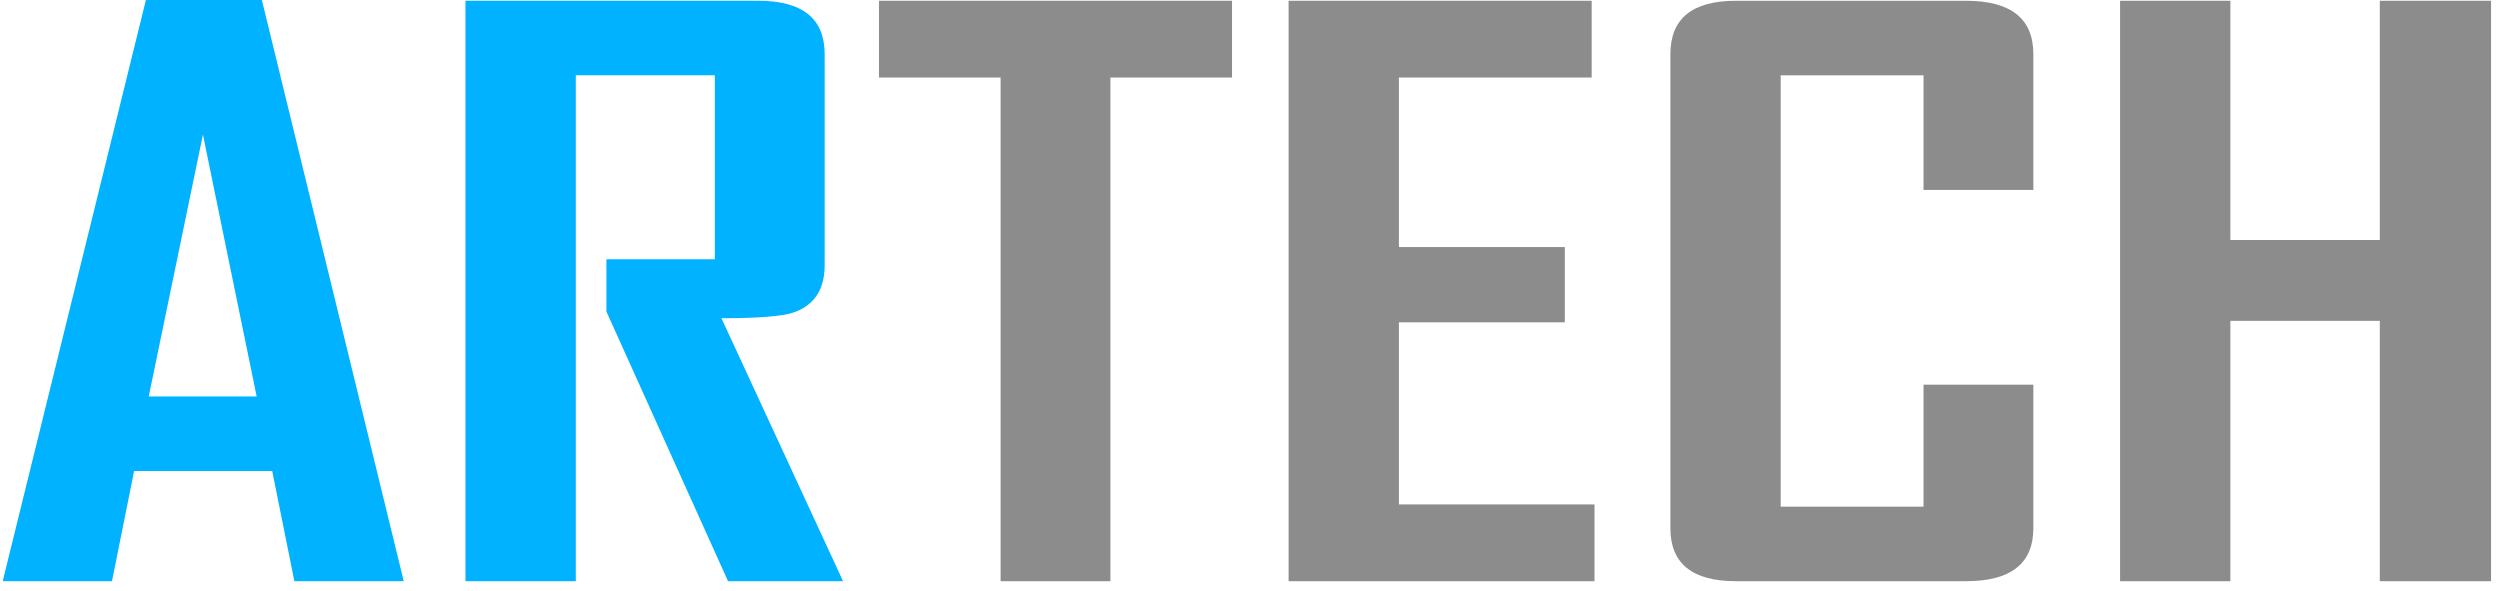 <svg width="127" height="30" viewBox="0 0 127 30" fill="none" xmlns="http://www.w3.org/2000/svg">
<path d="M20.51 29.524H14.954L13.829 23.928H6.813L5.688 29.524H0.156V29.448L7.412 0H13.302L20.51 29.524ZM13.039 20.141L10.309 6.839L7.555 20.141H13.039Z" fill="#00B2FF"/>
<path d="M42.827 29.524H36.984L30.806 15.826C30.806 15.826 30.806 14.941 30.806 13.17H36.313V3.825H29.25V29.524H23.646V0.038H38.516C40.767 0.038 41.893 0.942 41.893 2.751V13.471C41.893 14.715 41.358 15.519 40.288 15.883C39.714 16.071 38.5 16.166 36.649 16.166L42.827 29.524Z" fill="#00B2FF"/>
<path d="M62.587 3.939H56.409V29.525H50.83V3.939H44.652V0.039H62.587V3.939Z" fill="#8C8C8C"/>
<path d="M81.001 29.525H65.461V0.039H80.857V3.939H71.064V12.55H79.493V16.374H71.064V25.625H81.001V29.525Z" fill="#8C8C8C"/>
<path d="M103.294 26.831C103.294 28.627 102.153 29.525 99.87 29.525H88.185C85.966 29.525 84.856 28.627 84.856 26.831V2.752C84.856 0.943 85.966 0.039 88.185 0.039H99.87C102.153 0.039 103.294 0.943 103.294 2.752V9.648H97.715V3.826H90.459V25.738H97.715V19.54H103.294V26.831Z" fill="#8C8C8C"/>
<path d="M126.545 29.525H120.894V16.299H113.303V29.525H107.7V0.039H113.303V12.191H120.894V0.039H126.545V29.525Z" fill="#8C8C8C"/>
</svg>
